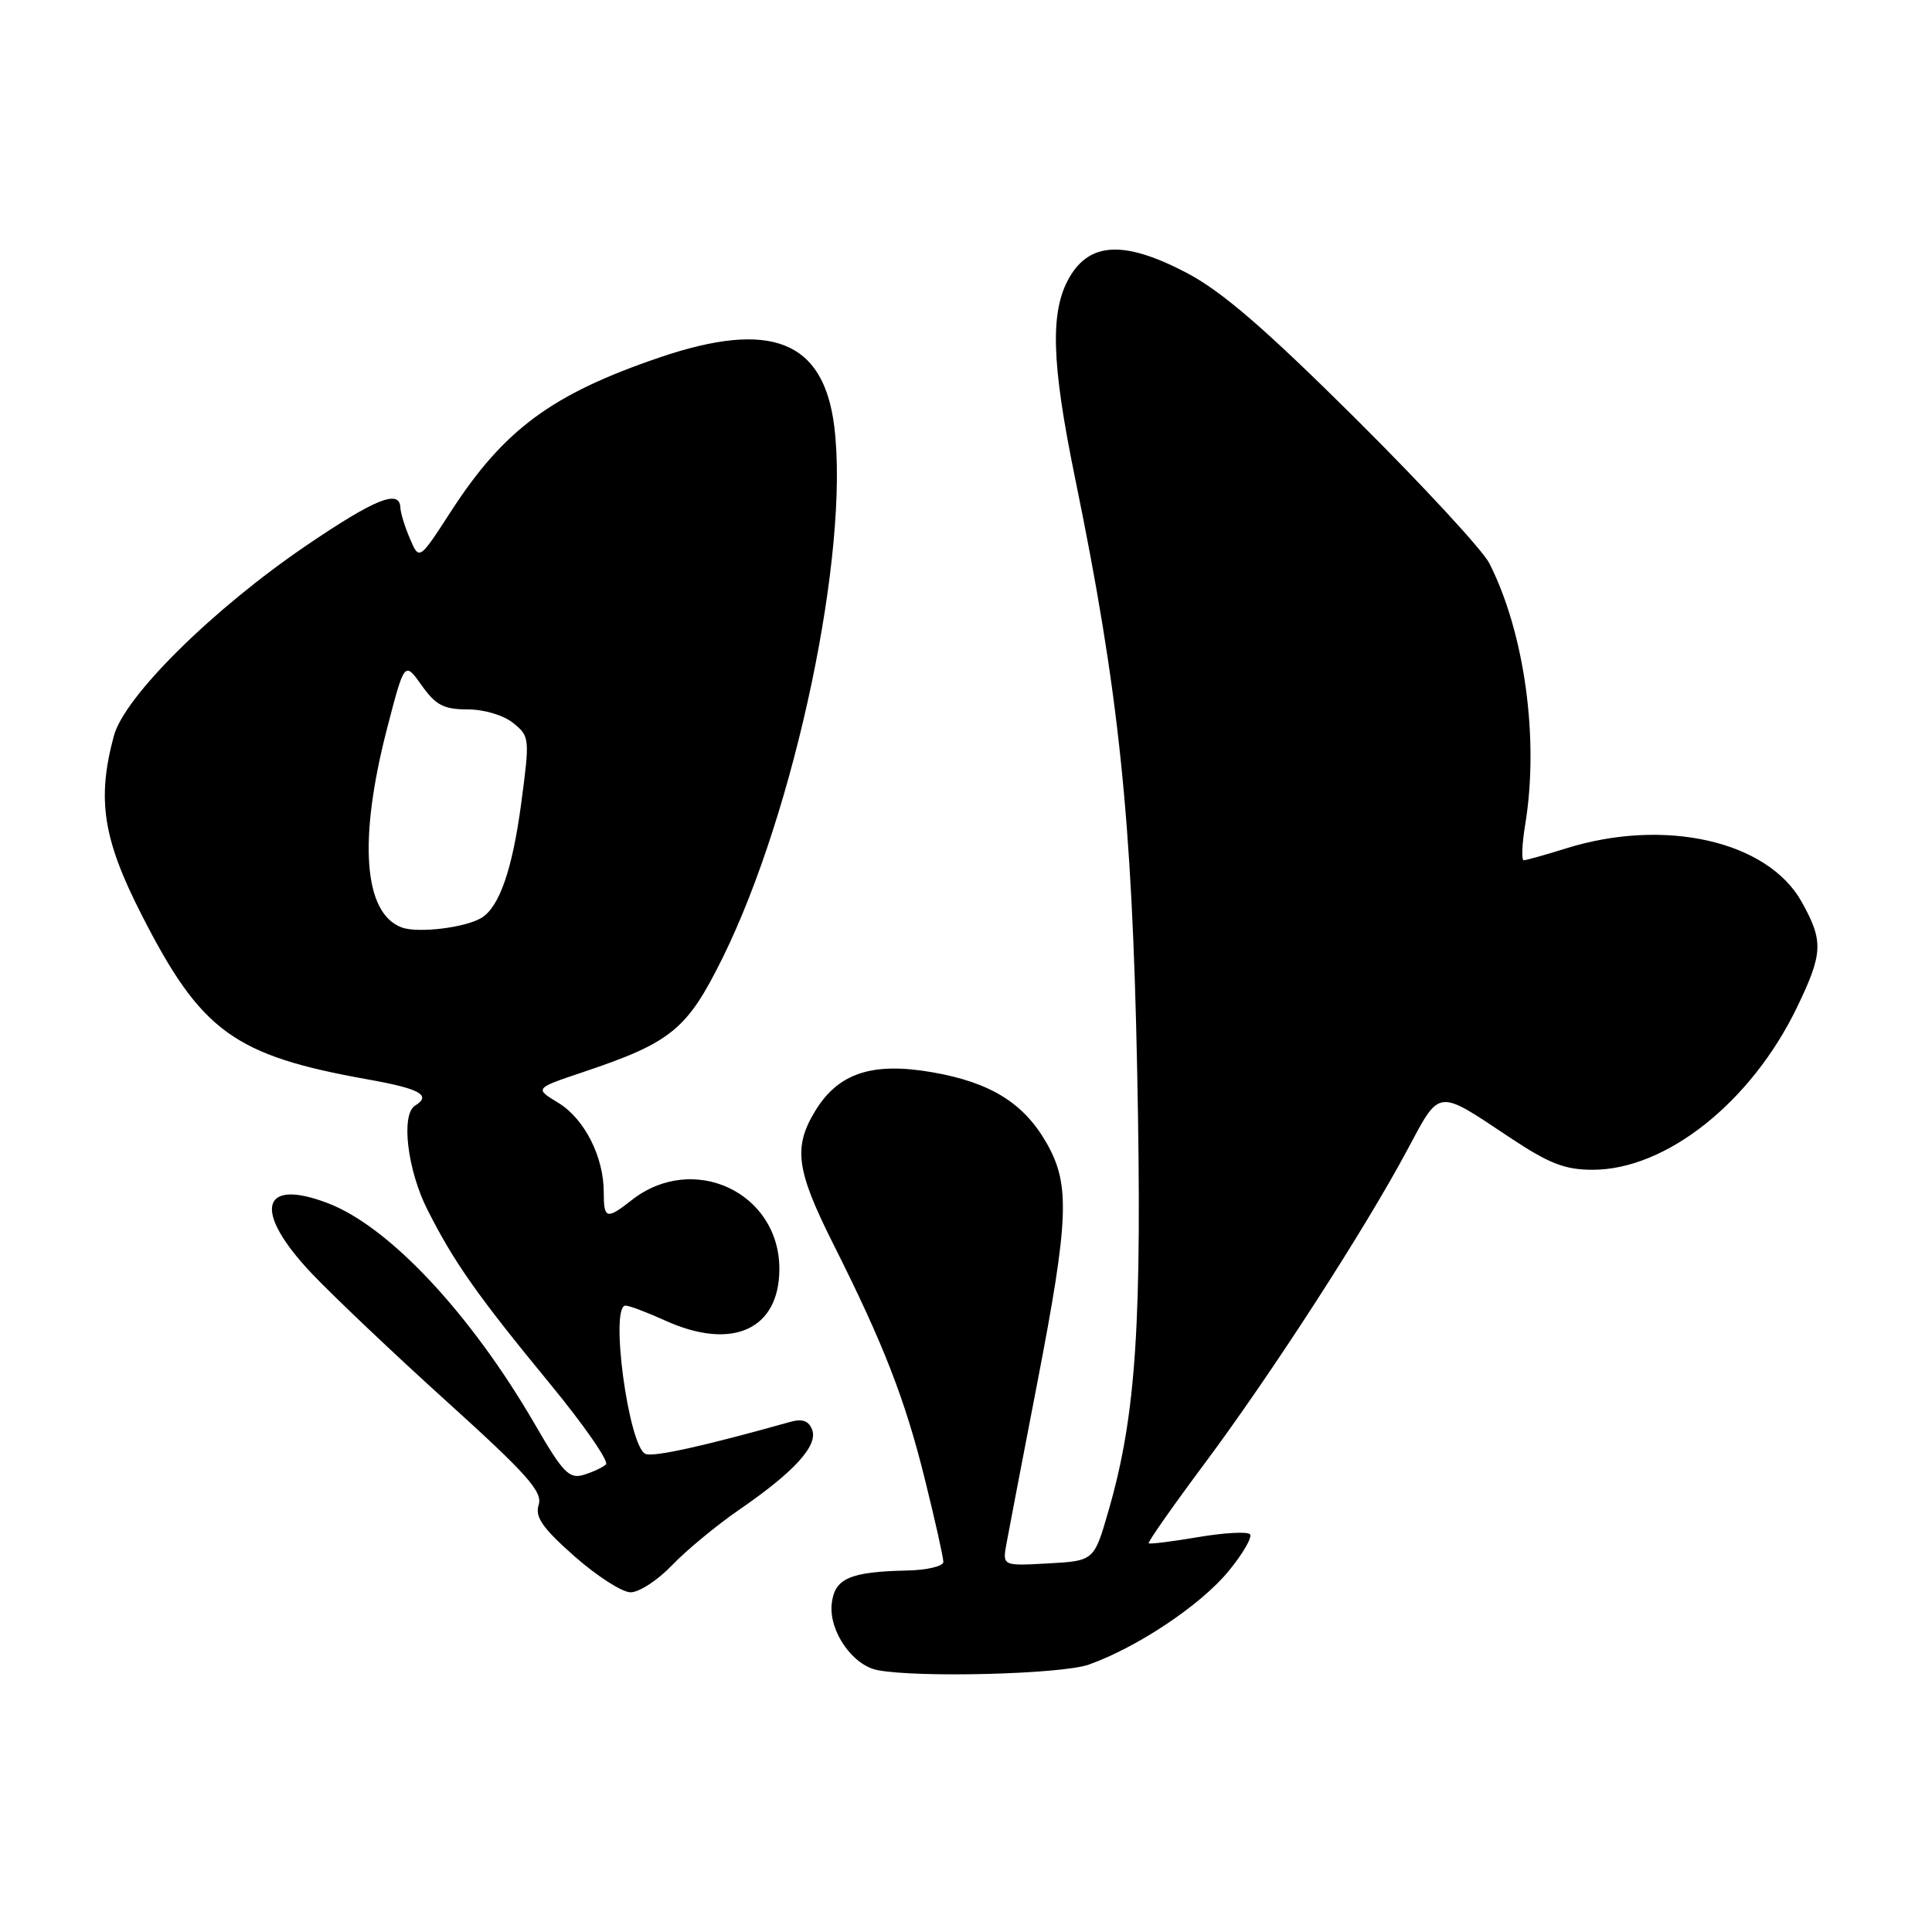 <?xml version="1.0" encoding="UTF-8" standalone="no"?>
<!DOCTYPE svg PUBLIC "-//W3C//DTD SVG 1.1//EN" "http://www.w3.org/Graphics/SVG/1.1/DTD/svg11.dtd" >
<svg xmlns="http://www.w3.org/2000/svg" xmlns:xlink="http://www.w3.org/1999/xlink" version="1.1" viewBox="0 0 256 256">
 <g >
 <path fill="currentColor"
d=" M 144.27 220.57 C 150.72 218.27 159.08 212.69 162.76 208.22 C 164.70 205.87 165.98 203.65 165.62 203.29 C 165.26 202.92 162.16 203.10 158.73 203.68 C 155.30 204.26 152.37 204.63 152.21 204.49 C 152.05 204.36 155.40 199.58 159.65 193.88 C 168.49 182.01 180.89 162.84 186.49 152.34 C 190.85 144.19 190.34 144.25 199.99 150.68 C 205.27 154.19 207.33 155.00 211.04 155.00 C 220.77 155.00 232.04 146.04 238.10 133.50 C 241.57 126.31 241.64 124.71 238.73 119.50 C 234.22 111.42 220.58 108.33 207.50 112.42 C 204.75 113.28 202.23 113.98 201.91 113.99 C 201.58 114.00 201.67 111.86 202.10 109.25 C 203.96 97.94 202.03 83.87 197.34 74.63 C 196.47 72.91 188.50 64.29 179.63 55.47 C 167.60 43.52 161.91 38.61 157.25 36.16 C 149.07 31.87 144.45 32.04 141.72 36.73 C 139.11 41.21 139.30 48.00 142.46 63.39 C 148.25 91.58 150.01 108.32 150.68 141.79 C 151.36 175.19 150.56 187.48 146.89 200.16 C 144.97 206.82 144.97 206.82 138.89 207.16 C 132.82 207.50 132.82 207.50 133.37 204.50 C 133.67 202.85 135.51 193.25 137.46 183.16 C 141.63 161.56 141.81 156.99 138.72 151.53 C 135.68 146.17 131.28 143.43 123.53 142.08 C 115.59 140.70 111.08 142.18 108.03 147.19 C 105.09 152.01 105.49 155.02 110.38 164.77 C 117.12 178.18 119.92 185.40 122.57 196.09 C 123.91 201.49 125.00 206.38 125.00 206.96 C 125.00 207.53 122.86 208.04 120.25 208.10 C 112.54 208.26 110.54 209.16 110.20 212.59 C 109.85 216.17 112.98 220.66 116.27 221.30 C 121.65 222.34 140.70 221.84 144.27 220.57 Z  M 89.05 207.40 C 90.95 205.42 94.97 202.09 98.00 200.01 C 105.26 195.01 108.42 191.54 107.61 189.44 C 107.17 188.27 106.31 187.96 104.74 188.40 C 93.35 191.60 86.66 193.08 85.55 192.66 C 83.31 191.80 80.76 173.00 82.89 173.00 C 83.38 173.00 85.74 173.89 88.14 174.98 C 97.02 179.01 103.27 176.18 103.27 168.14 C 103.27 157.97 91.81 152.64 83.69 159.03 C 80.37 161.64 80.00 161.54 80.00 157.97 C 80.00 153.27 77.44 148.24 73.98 146.13 C 70.83 144.22 70.83 144.22 77.17 142.09 C 88.95 138.14 91.03 136.44 95.71 127.00 C 105.37 107.48 112.61 73.04 110.54 56.47 C 109.12 45.11 102.12 42.36 87.41 47.36 C 73.13 52.22 66.78 56.91 59.75 67.77 C 55.55 74.26 55.55 74.26 54.32 71.38 C 53.64 69.80 53.07 67.94 53.05 67.25 C 52.96 64.79 49.70 66.10 40.67 72.23 C 28.21 80.69 16.51 92.26 15.09 97.50 C 12.82 105.91 13.63 111.15 18.75 121.19 C 26.65 136.70 31.00 139.86 48.75 143.03 C 55.66 144.26 57.22 145.13 55.00 146.50 C 53.10 147.67 53.97 155.01 56.63 160.28 C 60.17 167.28 63.25 171.66 72.92 183.41 C 77.40 188.86 80.72 193.65 80.29 194.05 C 79.85 194.45 78.52 195.07 77.32 195.43 C 75.43 196.00 74.58 195.13 70.92 188.80 C 62.40 174.10 51.59 162.54 43.45 159.43 C 34.53 156.02 33.48 160.45 41.25 168.68 C 44.14 171.73 52.25 179.43 59.27 185.77 C 69.83 195.32 71.92 197.67 71.38 199.38 C 70.86 201.01 71.85 202.43 76.11 206.21 C 79.08 208.83 82.42 210.98 83.55 210.99 C 84.68 211.00 87.16 209.38 89.05 207.40 Z  M 53.23 122.89 C 48.18 121.02 47.46 111.32 51.28 96.56 C 53.60 87.62 53.60 87.62 55.87 90.81 C 57.74 93.44 58.80 94.00 61.96 94.00 C 64.15 94.00 66.73 94.77 68.01 95.81 C 70.19 97.57 70.21 97.82 69.06 106.47 C 67.90 115.16 66.18 120.15 63.83 121.60 C 61.71 122.92 55.38 123.69 53.23 122.89 Z "/>
</g>
</svg>